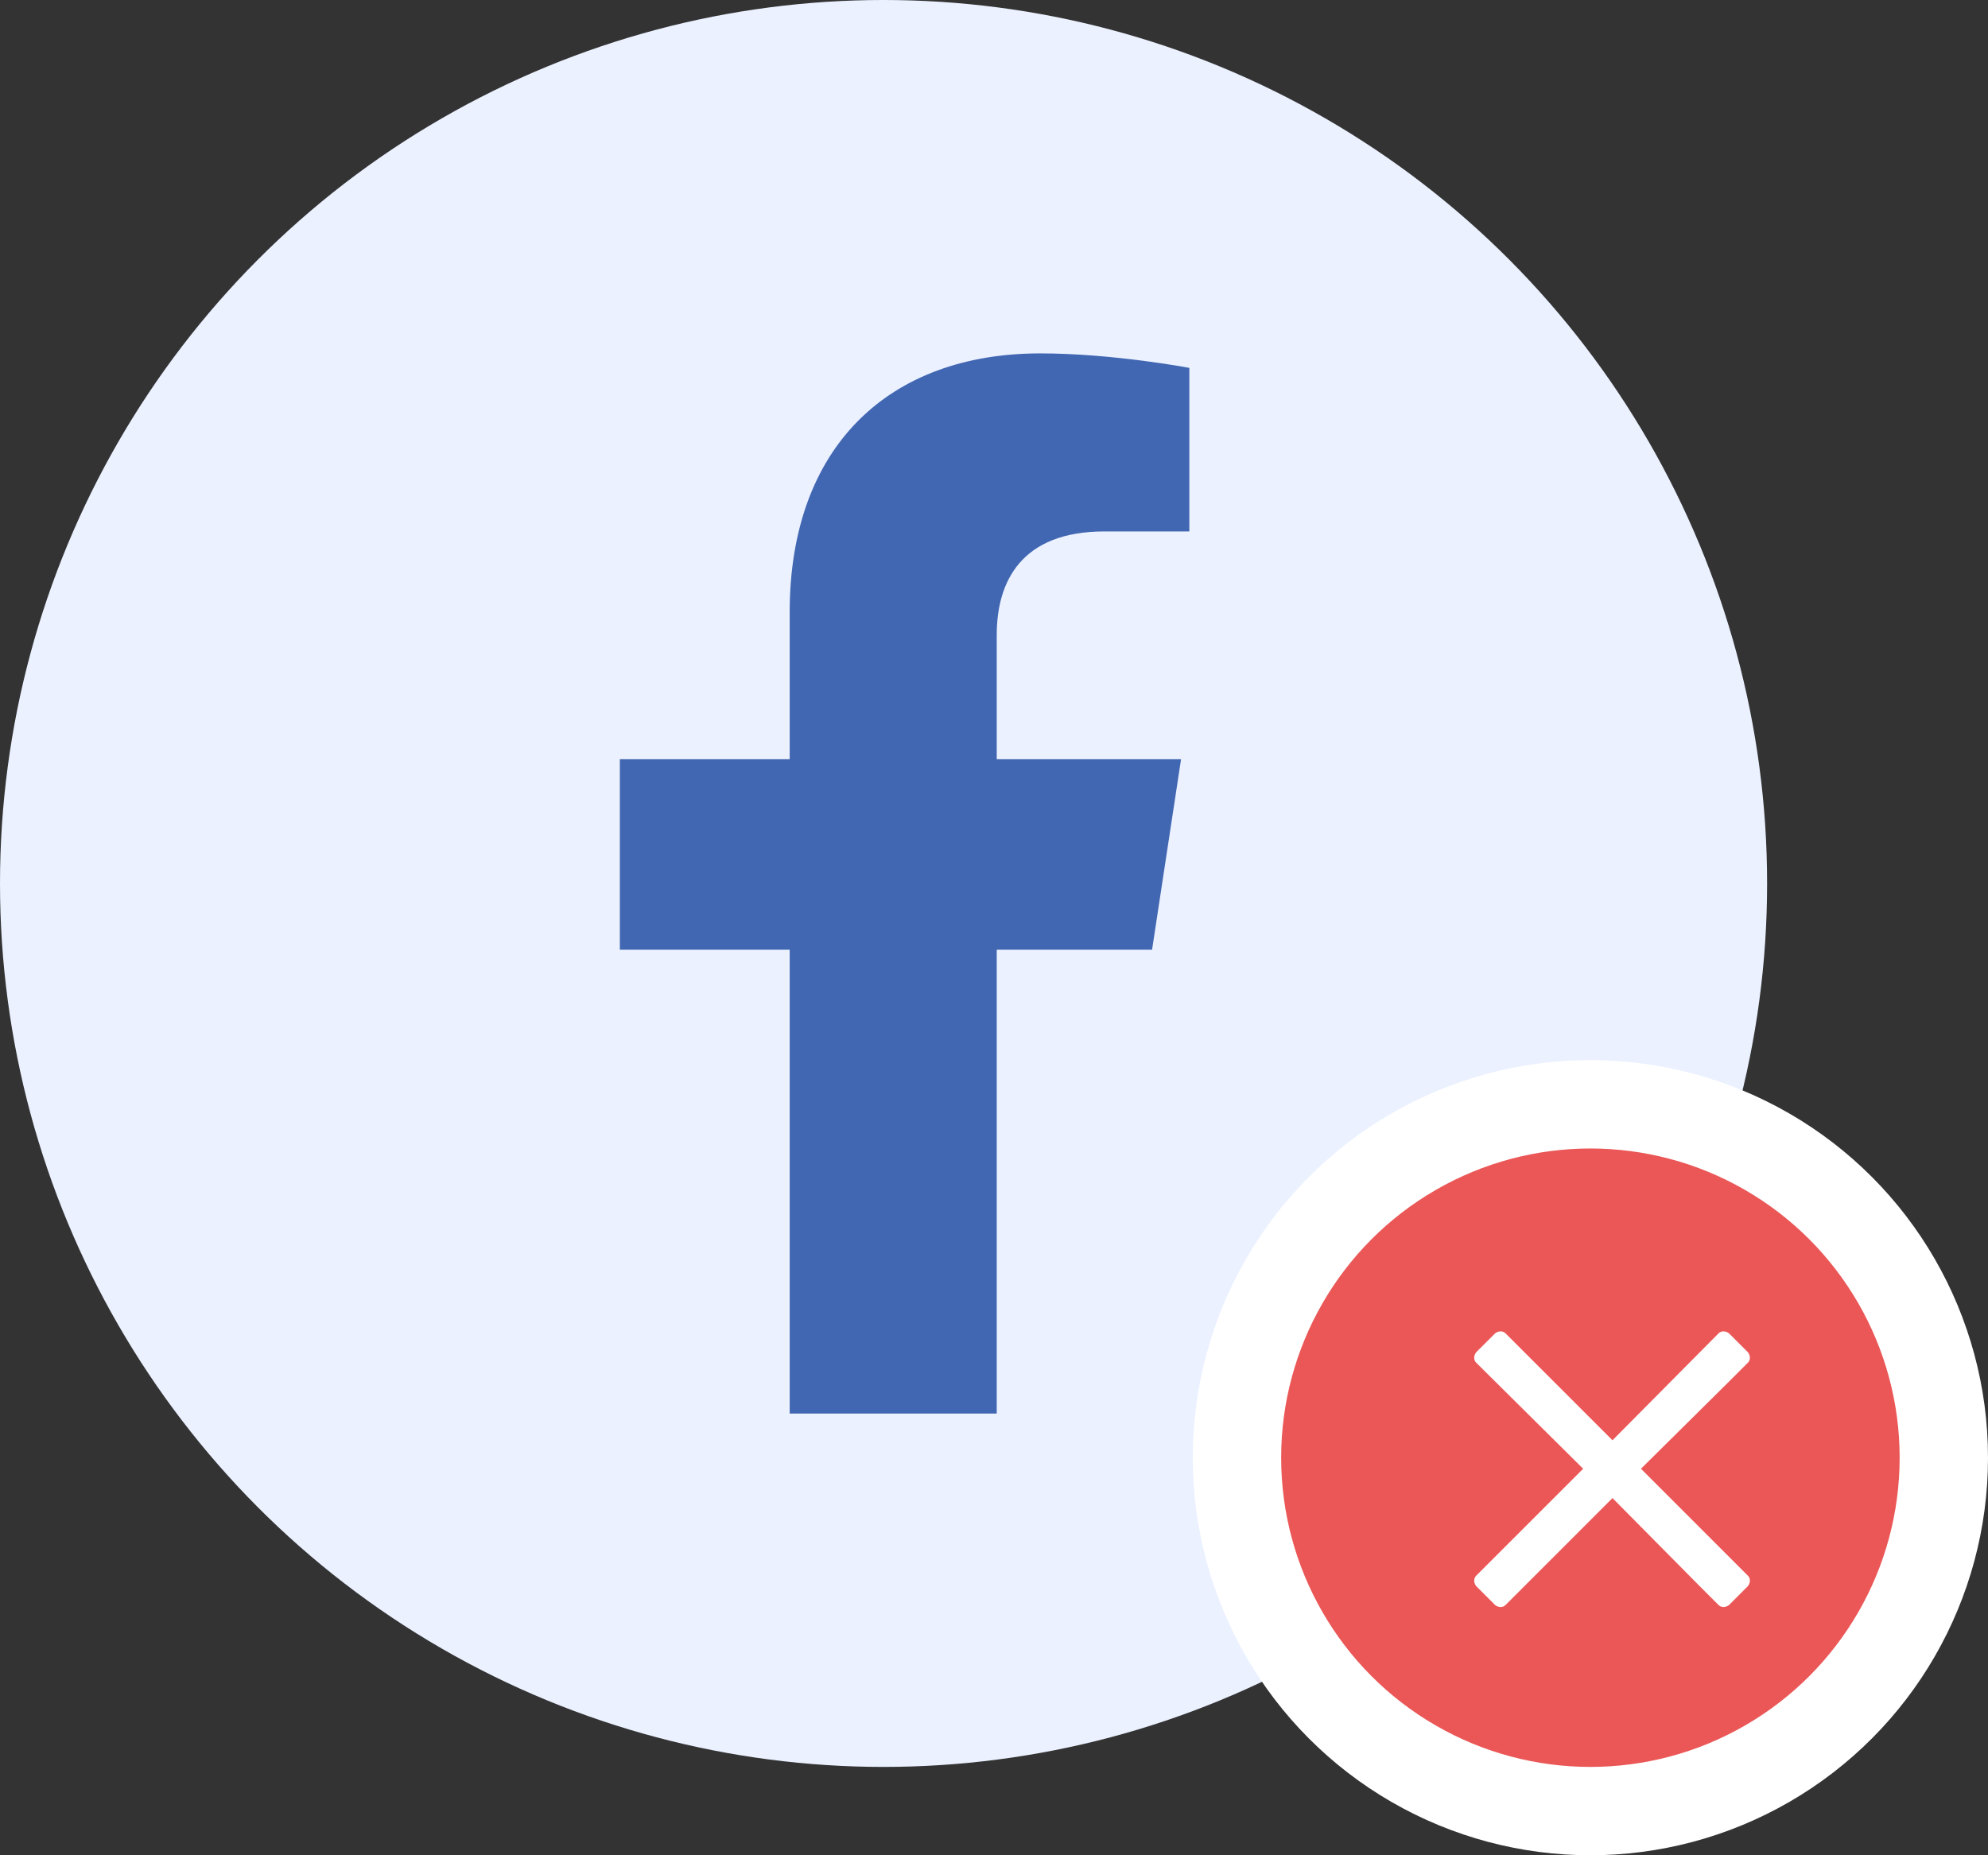 <svg width="45" height="42" viewBox="0 0 45 42" fill="none" xmlns="http://www.w3.org/2000/svg">
<rect x="0" y="0" width="45" height="42" fill="#333333" stroke="none"/>
<circle cx="20" cy="20" r="20" fill="#EBF1FF"/>
<path d="M26.078 21.5L26.734 17.188H22.562V14.375C22.562 13.156 23.125 12.031 25 12.031H26.922V8.328C26.922 8.328 25.188 8 23.547 8C20.125 8 17.875 10.109 17.875 13.859V17.188H14.031V21.5H17.875V32H22.562V21.5H26.078Z" fill="#4267B2"/>
<circle cx="36" cy="33" r="8" fill="#EB5757" stroke="white" stroke-width="2"/>
<path d="M37.145 33.25L39.156 31.258L39.566 30.848C39.625 30.789 39.625 30.691 39.566 30.613L39.137 30.184C39.059 30.125 38.961 30.125 38.902 30.184L36.5 32.605L34.078 30.184C34.02 30.125 33.922 30.125 33.844 30.184L33.414 30.613C33.355 30.691 33.355 30.789 33.414 30.848L35.836 33.25L33.414 35.672C33.355 35.73 33.355 35.828 33.414 35.906L33.844 36.336C33.922 36.395 34.02 36.395 34.078 36.336L36.5 33.914L38.492 35.926L38.902 36.336C38.961 36.395 39.059 36.395 39.137 36.336L39.566 35.906C39.625 35.828 39.625 35.73 39.566 35.672L37.145 33.25Z" fill="white"/>
</svg>
